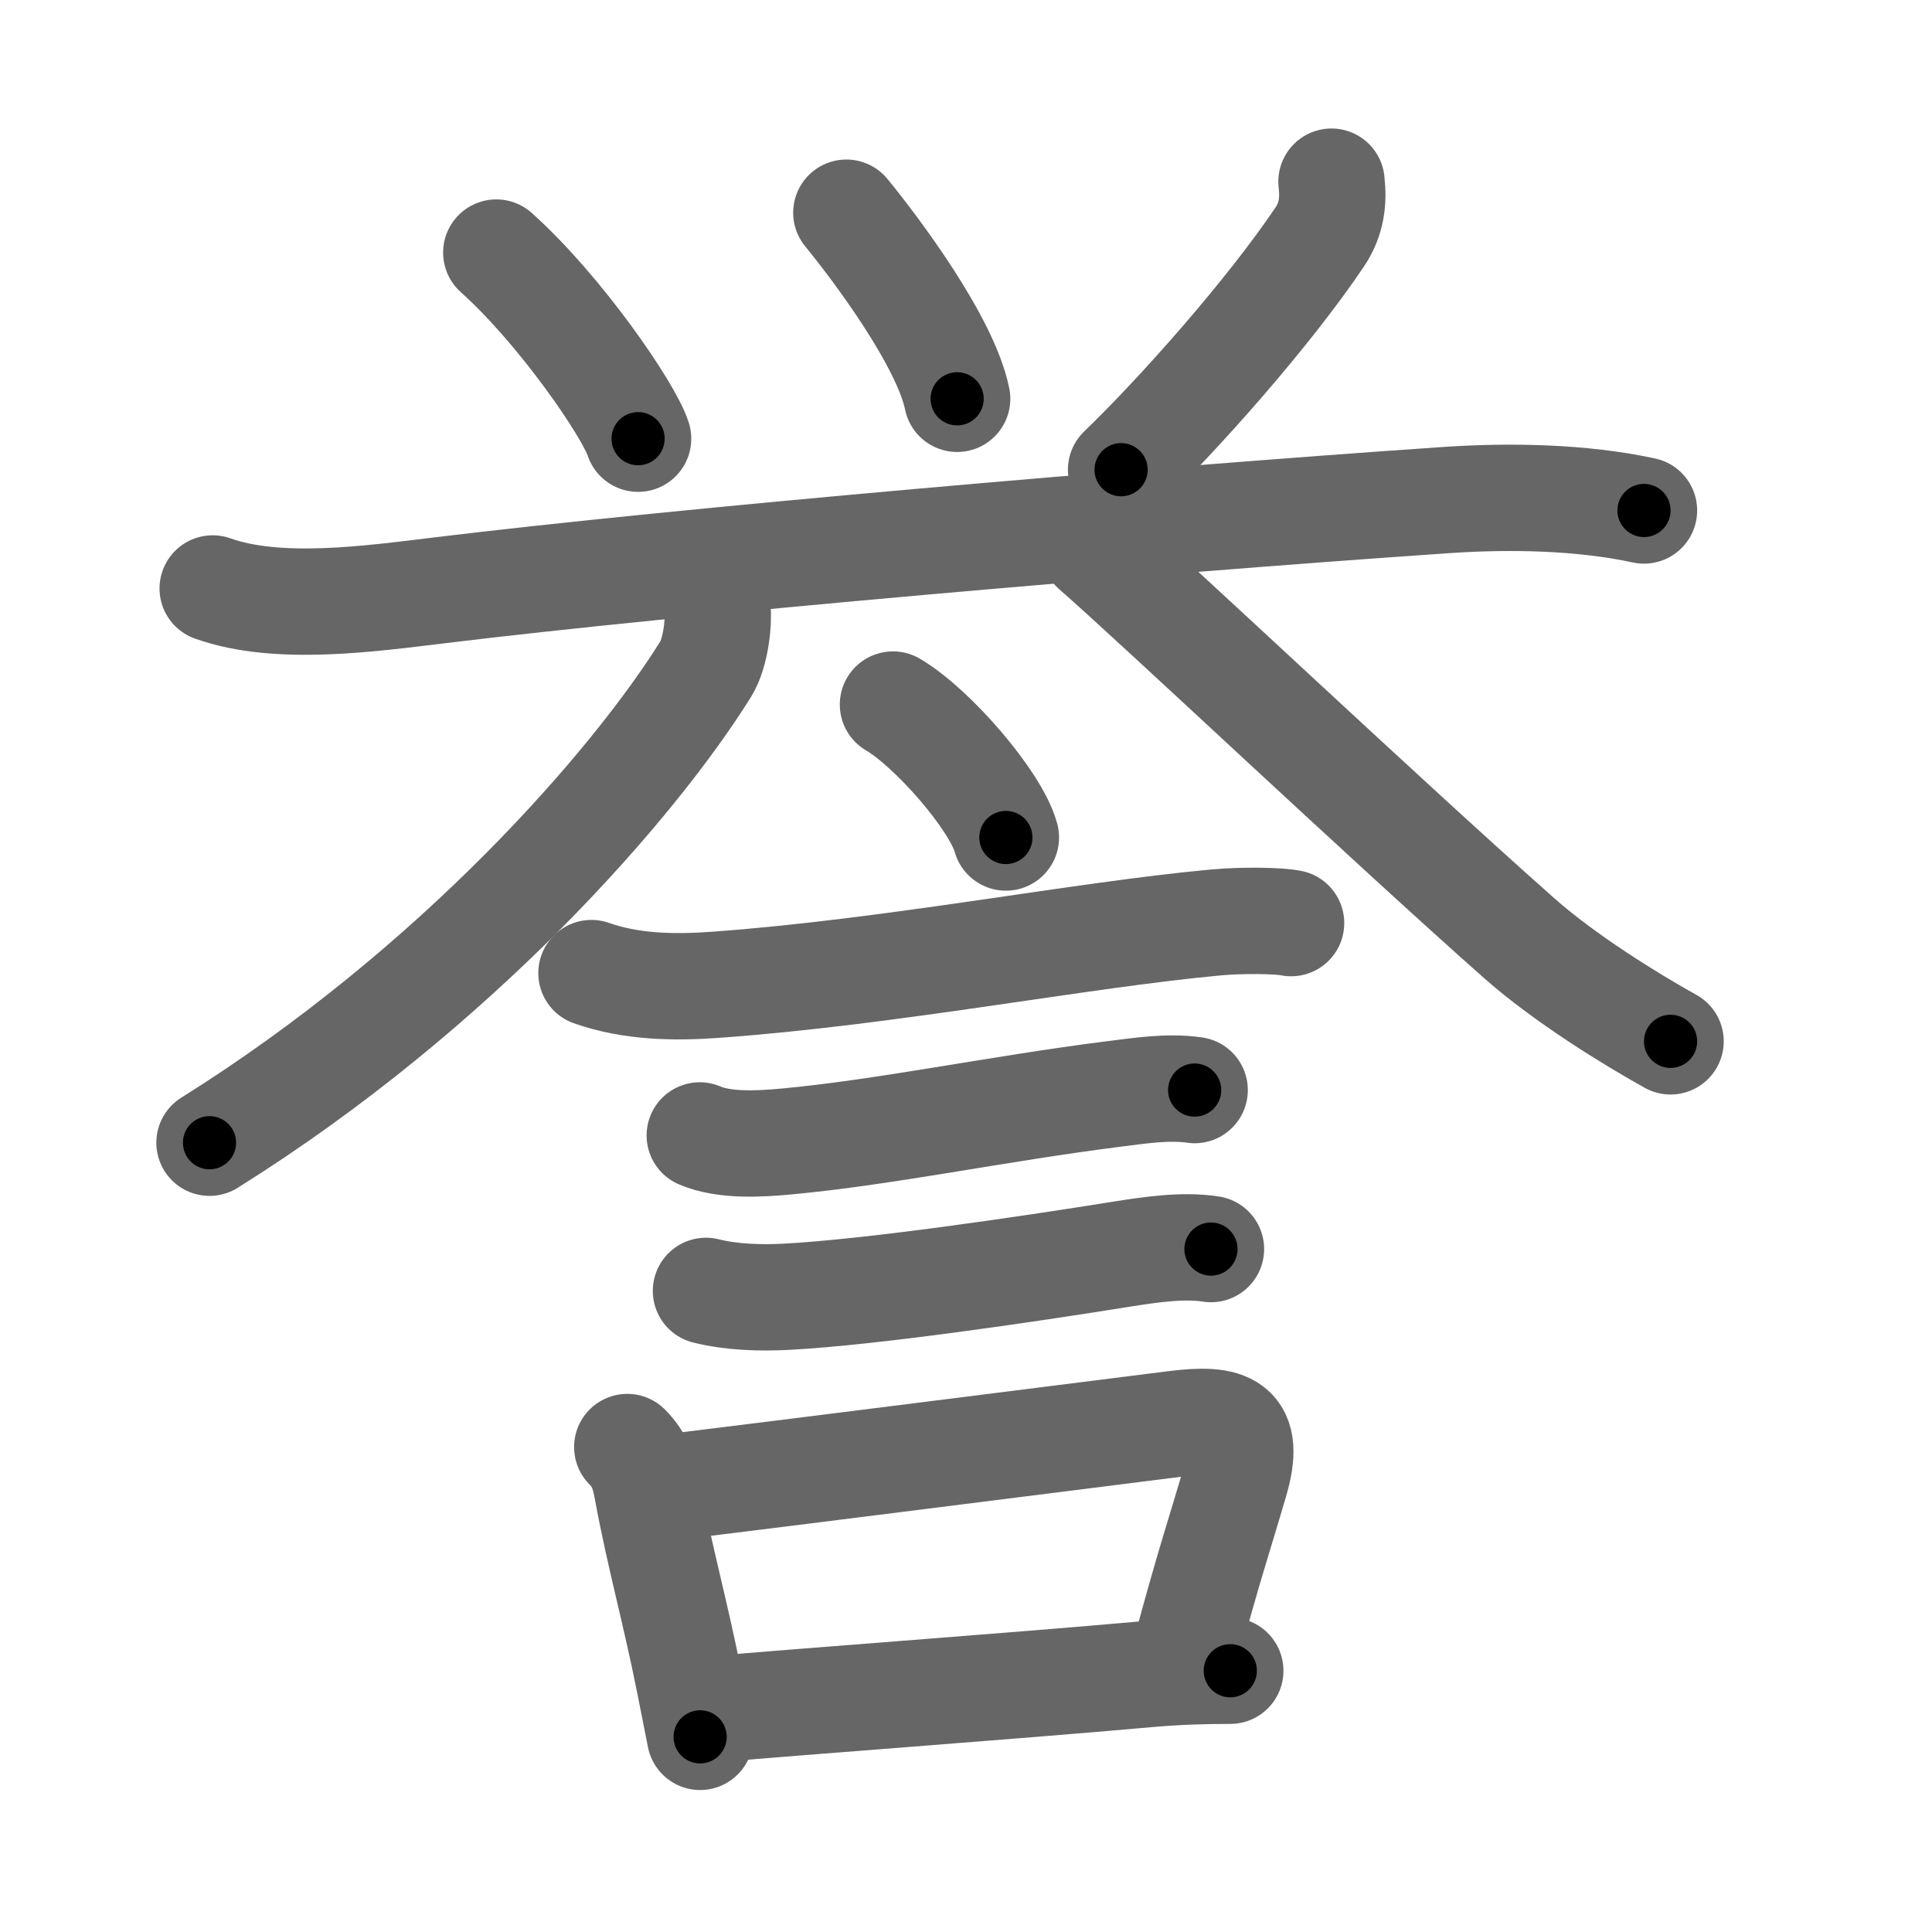 <svg xmlns="http://www.w3.org/2000/svg" viewBox="0 0 109 109" id="8a89"><g fill="none" stroke="#666" stroke-width="6" stroke-linecap="round" stroke-linejoin="round"><g><g p4:phon="つ+2+八" xmlns:p4="http://kanjivg.tagaini.net"><g><path d="M28,14.25c3.61,3.23,7.48,8.88,8,10.5" /><path d="M47.75,12c1.64,2,5.59,7.25,6.25,10.5" /><path d="M75.12,10.25c0.13,1.12,0,2.12-0.65,3.1c-2.88,4.29-7.97,10.02-11.22,13.15" /></g><path d="M12,33.2c3.69,1.32,8.94,0.57,12.76,0.11c13.49-1.65,39.74-3.93,56.87-5.1c3.56-0.24,7.61-0.17,11.12,0.59" /><g><g><path d="M40.48,34.39c0.08,0.71-0.1,2.44-0.66,3.35c-4.06,6.51-14.06,18.01-28,26.73" /></g><g><path d="M61.75,31c3.4,2.96,16.38,15.22,23.97,21.94c2.56,2.26,6.24,4.54,8.53,5.81" /></g></g></g><g><path d="M50.38,39.75c2.25,1.32,5.81,5.44,6.37,7.5" /><path d="M33.37,54.9c2.23,0.79,4.68,0.83,7,0.66c9.88-0.71,20.62-2.82,28.26-3.52c1.4-0.13,3.51-0.11,4.21,0.04" /><path d="M39.48,64.06c1.39,0.6,3.41,0.48,4.9,0.34c5.52-0.51,11.91-1.85,18.38-2.67c1.52-0.19,3.12-0.45,4.64-0.23" /><path d="M39.83,72.83c1.42,0.36,3.08,0.41,4.55,0.33c4.75-0.25,13.53-1.54,18.88-2.4c1.6-0.25,3.45-0.54,5.06-0.29" /><g><path d="M35.39,81.64c0.8,0.8,0.98,1.63,1.13,2.44c0.73,3.92,1.55,6.71,2.39,10.93c0.2,1.02,0.4,2.02,0.59,2.98" /><path d="M37.56,83.94c7.04-0.86,21.71-2.72,28.7-3.6c3.06-0.39,4.36,0.05,3.41,3.27c-0.84,2.88-1.44,4.62-2.75,9.47" /><path d="M40.47,96.42c3.9-0.36,16.46-1.27,24.29-1.97c1.81-0.16,3.36-0.19,4.65-0.19" /></g></g></g></g><g fill="none" stroke="#000" stroke-width="3" stroke-linecap="round" stroke-linejoin="round"><path d="M28,14.25c3.61,3.23,7.48,8.88,8,10.5" stroke-dasharray="13.277" stroke-dashoffset="13.277"><animate attributeName="stroke-dashoffset" values="13.277;13.277;0" dur="0.266s" fill="freeze" begin="0s;8a89.click" /></path><path d="M47.75,12c1.64,2,5.59,7.25,6.25,10.5" stroke-dasharray="12.305" stroke-dashoffset="12.305"><animate attributeName="stroke-dashoffset" values="12.305" fill="freeze" begin="8a89.click" /><animate attributeName="stroke-dashoffset" values="12.305;12.305;0" keyTimes="0;0.52;1" dur="0.512s" fill="freeze" begin="0s;8a89.click" /></path><path d="M75.12,10.25c0.13,1.12,0,2.12-0.65,3.1c-2.88,4.29-7.97,10.02-11.22,13.15" stroke-dasharray="20.552" stroke-dashoffset="20.552"><animate attributeName="stroke-dashoffset" values="20.552" fill="freeze" begin="8a89.click" /><animate attributeName="stroke-dashoffset" values="20.552;20.552;0" keyTimes="0;0.713;1" dur="0.718s" fill="freeze" begin="0s;8a89.click" /></path><path d="M12,33.2c3.69,1.32,8.94,0.57,12.76,0.11c13.49-1.65,39.74-3.93,56.87-5.1c3.56-0.24,7.61-0.17,11.12,0.59" stroke-dasharray="81.144" stroke-dashoffset="81.144"><animate attributeName="stroke-dashoffset" values="81.144" fill="freeze" begin="8a89.click" /><animate attributeName="stroke-dashoffset" values="81.144;81.144;0" keyTimes="0;0.541;1" dur="1.328s" fill="freeze" begin="0s;8a89.click" /></path><path d="M40.48,34.39c0.08,0.71-0.1,2.44-0.66,3.35c-4.06,6.51-14.06,18.01-28,26.73" stroke-dasharray="42.452" stroke-dashoffset="42.452"><animate attributeName="stroke-dashoffset" values="42.452" fill="freeze" begin="8a89.click" /><animate attributeName="stroke-dashoffset" values="42.452;42.452;0" keyTimes="0;0.758;1" dur="1.753s" fill="freeze" begin="0s;8a89.click" /></path><path d="M61.75,31c3.4,2.96,16.38,15.22,23.97,21.94c2.56,2.26,6.24,4.54,8.53,5.81" stroke-dasharray="42.835" stroke-dashoffset="42.835"><animate attributeName="stroke-dashoffset" values="42.835" fill="freeze" begin="8a89.click" /><animate attributeName="stroke-dashoffset" values="42.835;42.835;0" keyTimes="0;0.804;1" dur="2.181s" fill="freeze" begin="0s;8a89.click" /></path><path d="M50.38,39.75c2.25,1.32,5.81,5.44,6.37,7.5" stroke-dasharray="9.98" stroke-dashoffset="9.98"><animate attributeName="stroke-dashoffset" values="9.98" fill="freeze" begin="8a89.click" /><animate attributeName="stroke-dashoffset" values="9.98;9.98;0" keyTimes="0;0.916;1" dur="2.381s" fill="freeze" begin="0s;8a89.click" /></path><path d="M33.37,54.9c2.23,0.79,4.68,0.83,7,0.66c9.88-0.71,20.62-2.82,28.26-3.52c1.4-0.13,3.51-0.11,4.21,0.04" stroke-dasharray="39.786" stroke-dashoffset="39.786"><animate attributeName="stroke-dashoffset" values="39.786" fill="freeze" begin="8a89.click" /><animate attributeName="stroke-dashoffset" values="39.786;39.786;0" keyTimes="0;0.857;1" dur="2.779s" fill="freeze" begin="0s;8a89.click" /></path><path d="M39.48,64.06c1.39,0.6,3.41,0.48,4.9,0.34c5.52-0.51,11.91-1.85,18.38-2.67c1.52-0.19,3.12-0.45,4.64-0.23" stroke-dasharray="28.197" stroke-dashoffset="28.197"><animate attributeName="stroke-dashoffset" values="28.197" fill="freeze" begin="8a89.click" /><animate attributeName="stroke-dashoffset" values="28.197;28.197;0" keyTimes="0;0.908;1" dur="3.061s" fill="freeze" begin="0s;8a89.click" /></path><path d="M39.83,72.83c1.42,0.36,3.08,0.41,4.55,0.33c4.75-0.25,13.53-1.54,18.88-2.4c1.6-0.25,3.45-0.54,5.06-0.29" stroke-dasharray="28.707" stroke-dashoffset="28.707"><animate attributeName="stroke-dashoffset" values="28.707" fill="freeze" begin="8a89.click" /><animate attributeName="stroke-dashoffset" values="28.707;28.707;0" keyTimes="0;0.914;1" dur="3.348s" fill="freeze" begin="0s;8a89.click" /></path><path d="M35.39,81.64c0.8,0.8,0.98,1.63,1.13,2.44c0.73,3.92,1.55,6.71,2.39,10.93c0.2,1.02,0.4,2.02,0.59,2.98" stroke-dasharray="16.966" stroke-dashoffset="16.966"><animate attributeName="stroke-dashoffset" values="16.966" fill="freeze" begin="8a89.click" /><animate attributeName="stroke-dashoffset" values="16.966;16.966;0" keyTimes="0;0.952;1" dur="3.518s" fill="freeze" begin="0s;8a89.click" /></path><path d="M37.56,83.94c7.04-0.86,21.71-2.72,28.7-3.6c3.06-0.39,4.36,0.05,3.41,3.27c-0.84,2.88-1.44,4.62-2.75,9.47" stroke-dasharray="45.25" stroke-dashoffset="45.25"><animate attributeName="stroke-dashoffset" values="45.25" fill="freeze" begin="8a89.click" /><animate attributeName="stroke-dashoffset" values="45.25;45.25;0" keyTimes="0;0.886;1" dur="3.97s" fill="freeze" begin="0s;8a89.click" /></path><path d="M40.47,96.42c3.9-0.36,16.46-1.27,24.29-1.97c1.81-0.16,3.36-0.19,4.65-0.19" stroke-dasharray="29.026" stroke-dashoffset="29.026"><animate attributeName="stroke-dashoffset" values="29.026" fill="freeze" begin="8a89.click" /><animate attributeName="stroke-dashoffset" values="29.026;29.026;0" keyTimes="0;0.932;1" dur="4.26s" fill="freeze" begin="0s;8a89.click" /></path></g></svg>